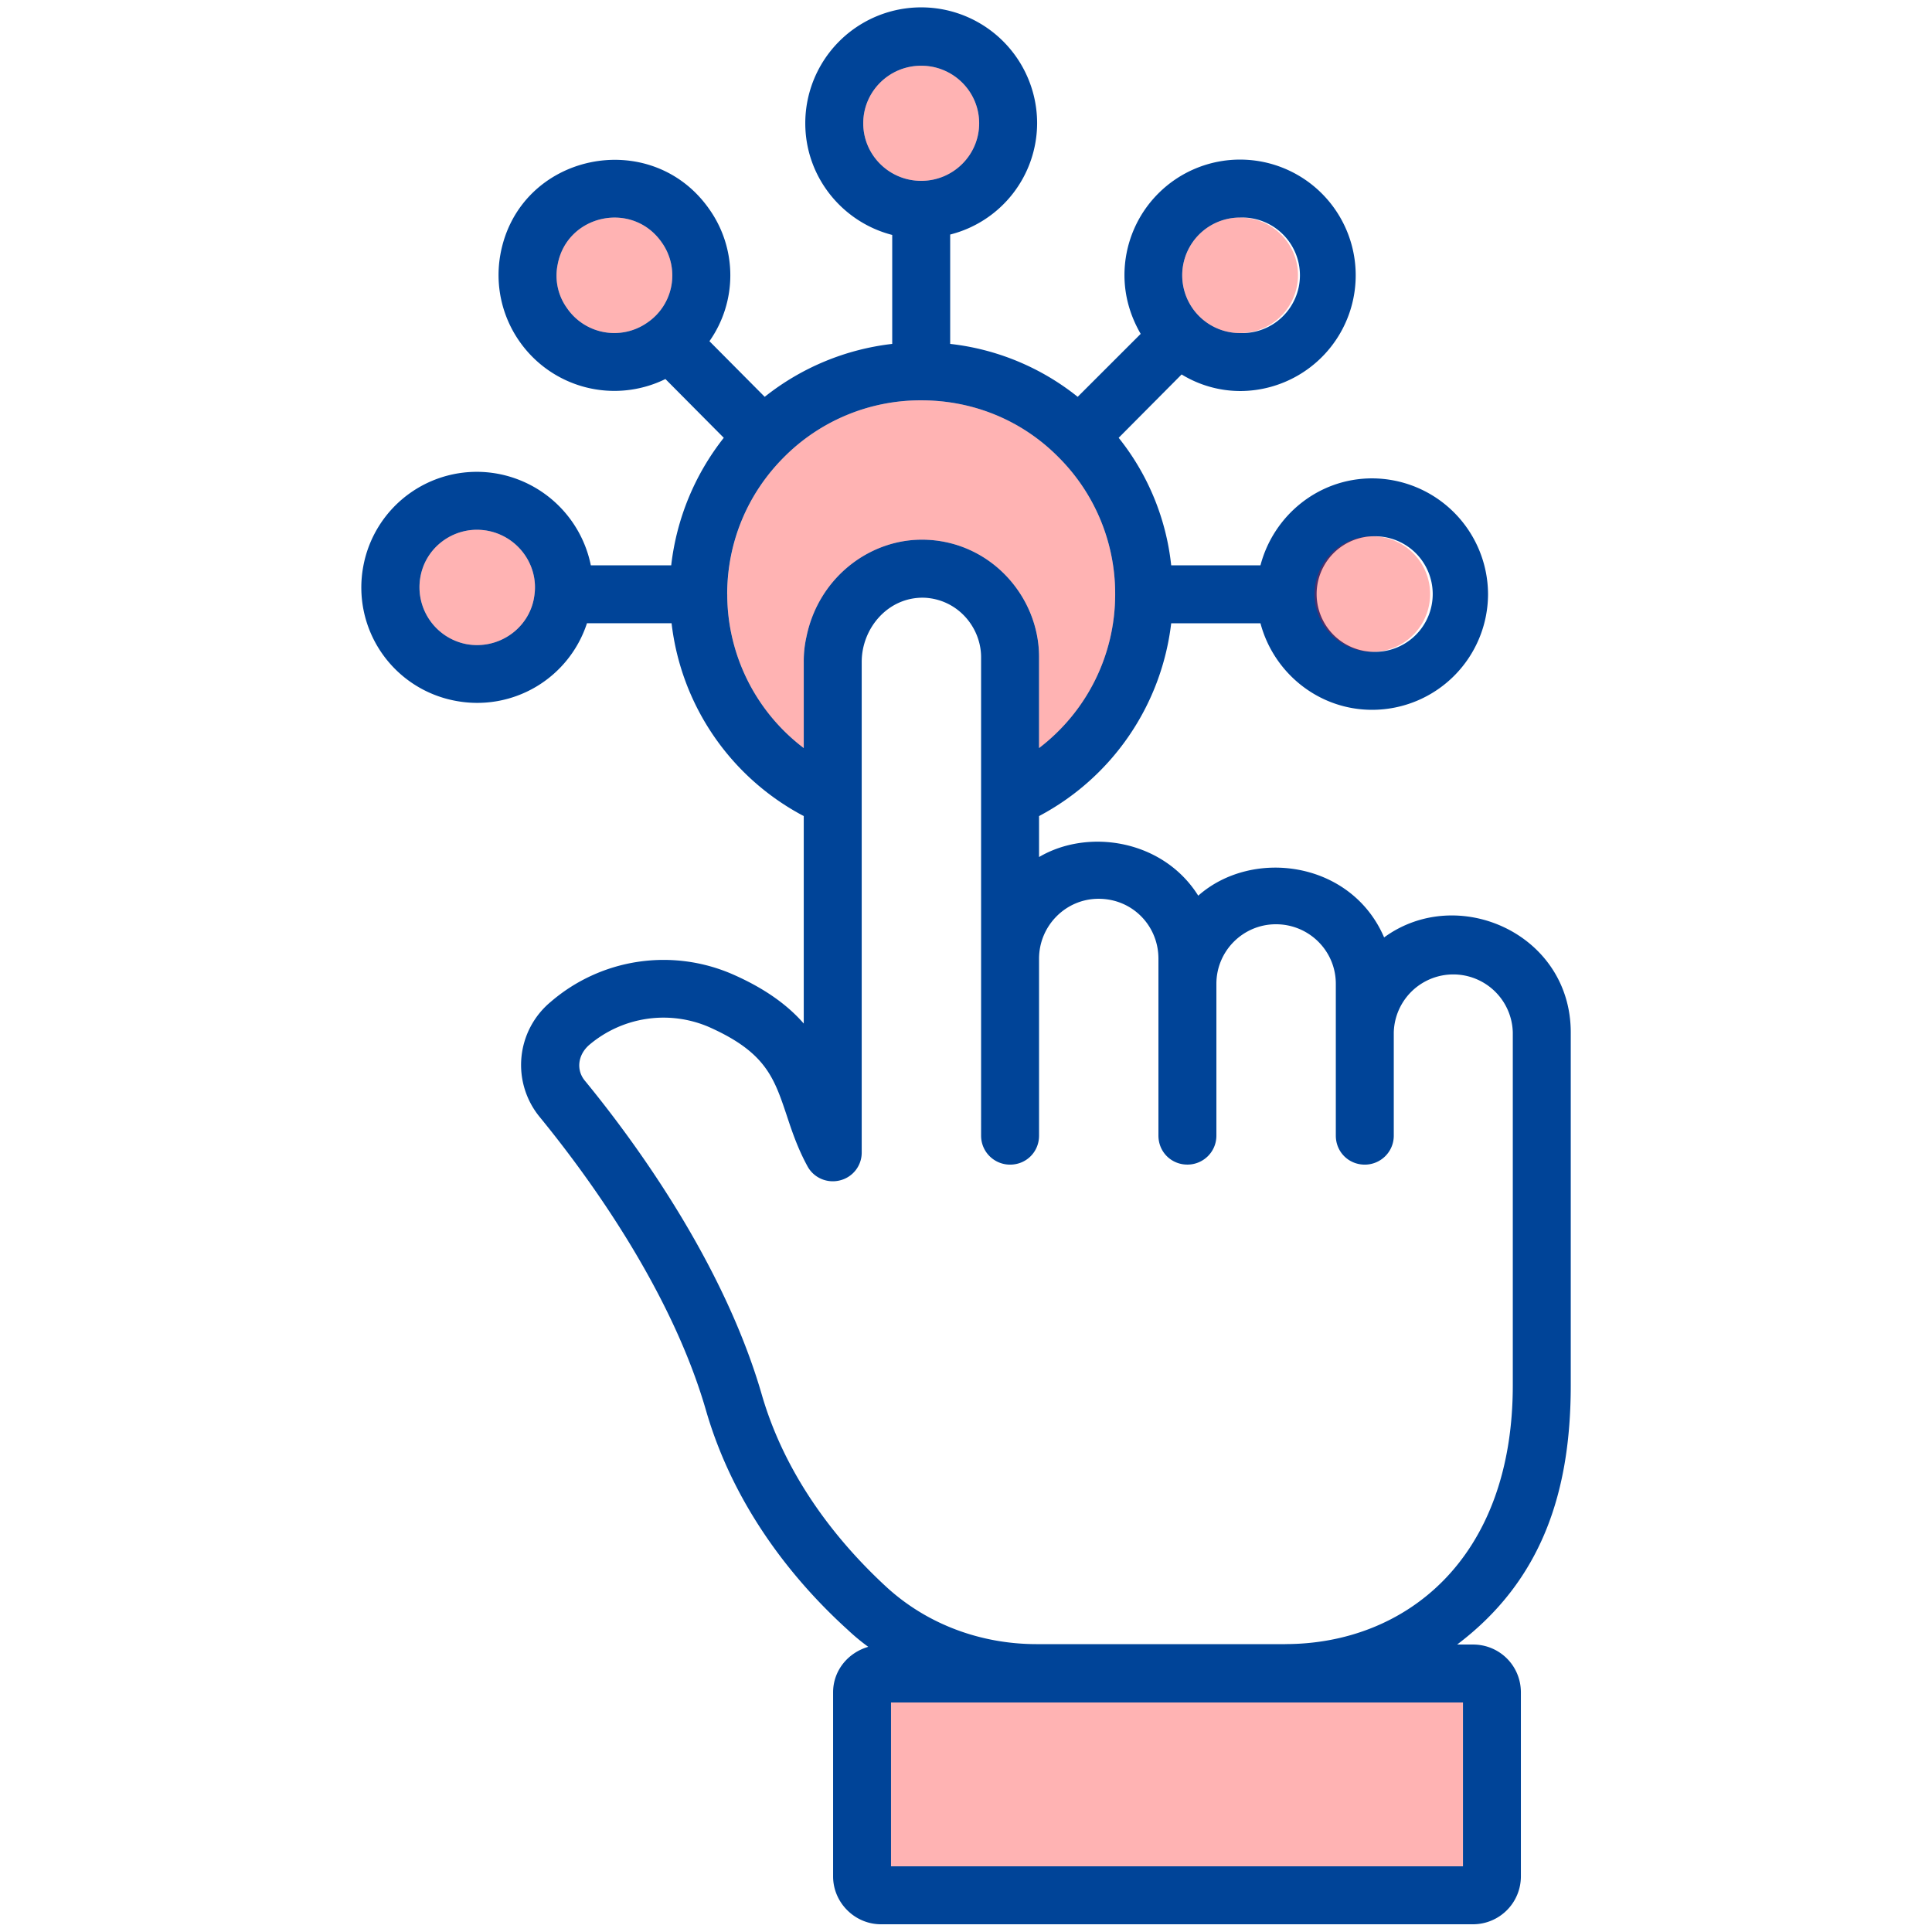 <svg width="48" height="48" viewBox="0 0 48 48" fill="none" xmlns="http://www.w3.org/2000/svg">
    <path d="M39.025 34.416v-8.765c0-2.457-2.813-3.696-4.637-2.361-.816-1.901-3.274-2.227-4.618-1.037-.873-1.392-2.736-1.68-3.955-.96v-1.018a6.247 6.247 0 0 0 3.283-4.79h2.218c.326 1.229 1.44 2.15 2.774 2.15a2.88 2.88 0 0 0 2.88-2.87 2.888 2.888 0 0 0-2.88-2.88c-1.334 0-2.448.921-2.774 2.16h-2.218a6.104 6.104 0 0 0-1.305-3.168l1.564-1.574a2.8 2.8 0 0 0 1.45.412 2.874 2.874 0 1 0 0-5.75 2.872 2.872 0 0 0-2.87 2.87c0 .538.153 1.028.403 1.46l-1.565 1.564a6.164 6.164 0 0 0-3.168-1.315V5.827a2.861 2.861 0 0 0 2.16-2.764 2.88 2.88 0 0 0-5.76 0c0 1.334.922 2.457 2.16 2.774v2.707a6.232 6.232 0 0 0-3.168 1.315l-1.373-1.382a2.843 2.843 0 0 0 0-3.274c-1.45-2.083-4.733-1.401-5.193 1.114a2.874 2.874 0 0 0 .47 2.16 2.875 2.875 0 0 0 3.629.94l1.45 1.46a6.268 6.268 0 0 0-1.306 3.168h-1.997a2.9 2.9 0 0 0-2.314-2.275 2.867 2.867 0 0 0-3.34 2.304 2.864 2.864 0 0 0 2.304 3.34 2.868 2.868 0 0 0 3.254-1.93h2.102a6.224 6.224 0 0 0 3.284 4.791v5.155c-.384-.441-.941-.863-1.776-1.228a4.295 4.295 0 0 0-4.512.69 2.037 2.037 0 0 0-.27 2.862c1.162 1.42 3.255 4.262 4.129 7.286.73 2.525 2.313 4.358 3.523 5.453.163.154.336.297.509.422-.5.144-.874.586-.874 1.133v4.57c0 .652.538 1.19 1.19 1.19h14.708a1.19 1.19 0 0 0 1.19-1.19v-4.57c0-.662-.528-1.19-1.19-1.19h-.394c2.112-1.594 2.823-3.802 2.823-6.442zM34.09 13.325a1.436 1.436 0 1 1 .008 2.869 1.436 1.436 0 0 1-.008-2.87zm-3.283-7.92a1.436 1.436 0 1 1 0 2.87 1.434 1.434 0 0 1 0-2.87zM16.081 8.016a1.426 1.426 0 0 1-1.997-.365 1.378 1.378 0 0 1-.23-1.075c.23-1.248 1.862-1.603 2.591-.547a1.415 1.415 0 0 1-.364 1.987zm-2.813 6.835c-.135.778-.893 1.296-1.68 1.152a1.44 1.44 0 0 1-1.143-1.67c.125-.7.74-1.171 1.402-1.171.902 0 1.584.816 1.42 1.69zm8.179-11.788c0-.788.643-1.43 1.44-1.43.797 0 1.44.642 1.44 1.43 0 .787-.643 1.43-1.44 1.43-.797 0-1.44-.643-1.44-1.43zm-3.38 11.702c0-1.287.5-2.496 1.412-3.408a4.785 4.785 0 0 1 3.408-1.411c1.296 0 2.506.499 3.408 1.41a4.785 4.785 0 0 1 1.411 3.409c0 1.517-.71 2.918-1.891 3.82V16.32c0-1.478-1.171-2.832-2.774-2.909-1.383-.067-2.698.912-3.005 2.41a2.702 2.702 0 0 0-.067.624v2.14a4.797 4.797 0 0 1-1.901-3.82zm18.28 27.533v4.07H22.137v-4.07h14.208zm-4.417-1.45h-6.173c-1.401 0-2.726-.5-3.724-1.411-1.066-.98-2.477-2.602-3.11-4.8-.951-3.274-3.16-6.288-4.398-7.795-.21-.26-.172-.634.116-.883a2.854 2.854 0 0 1 2.976-.442c1.401.624 1.612 1.248 1.93 2.198.124.375.268.807.508 1.248.154.298.49.442.806.365a.71.71 0 0 0 .548-.7V16.444c0-.835.652-1.613 1.545-1.594h.01c.835.039 1.411.74 1.411 1.479V28.215c0 .403.326.72.72.72.403 0 .72-.317.72-.72v-4.397c0-.816.662-1.488 1.478-1.488.845 0 1.488.672 1.488 1.488v4.396c0 .404.317.72.72.72.394 0 .72-.316.72-.72v-3.772c0-.816.663-1.479 1.479-1.479.825 0 1.488.663 1.488 1.479v3.773c0 .403.317.72.72.72.393 0 .72-.317.72-.72V25.65a1.479 1.479 0 0 1 2.957 0v8.765c0 4.34-2.688 6.432-5.655 6.432z" fill="#004498"/>
    <path opacity=".3" d="M36.345 42.297H22.137v4.07h14.208v-4.07zM13.268 14.851c-.134.778-.893 1.296-1.68 1.152a1.44 1.44 0 0 1-1.142-1.67c.124-.701.739-1.171 1.401-1.171.903 0 1.584.816 1.421 1.69zm2.813-6.835a1.426 1.426 0 0 1-1.997-.365 1.378 1.378 0 0 1-.23-1.075c.23-1.248 1.862-1.603 2.592-.547a1.415 1.415 0 0 1-.365 1.987zM22.887 4.493c.796 0 1.44-.64 1.44-1.43 0-.79-.644-1.43-1.44-1.43-.795 0-1.44.64-1.44 1.43 0 .79.645 1.43 1.44 1.43zM32.248 6.835c0 .797-.644 1.44-1.44 1.44a1.434 1.434 0 0 1 0-2.87c.796 0 1.44.643 1.44 1.43zm3.283 7.93a1.436 1.436 0 1 1-2.872-.011 1.436 1.436 0 0 1 2.872.01zm-7.824 0c0 1.517-.71 2.918-1.891 3.82V16.32c0-1.478-1.172-2.832-2.775-2.909-1.382-.067-2.697.912-3.005 2.41a2.702 2.702 0 0 0-.067.624v2.14a4.797 4.797 0 0 1-1.9-3.82c0-1.287.499-2.496 1.41-3.408a4.785 4.785 0 0 1 3.409-1.411c1.296 0 2.505.499 3.408 1.41a4.785 4.785 0 0 1 1.41 3.409z" fill="red"/>
</svg>
